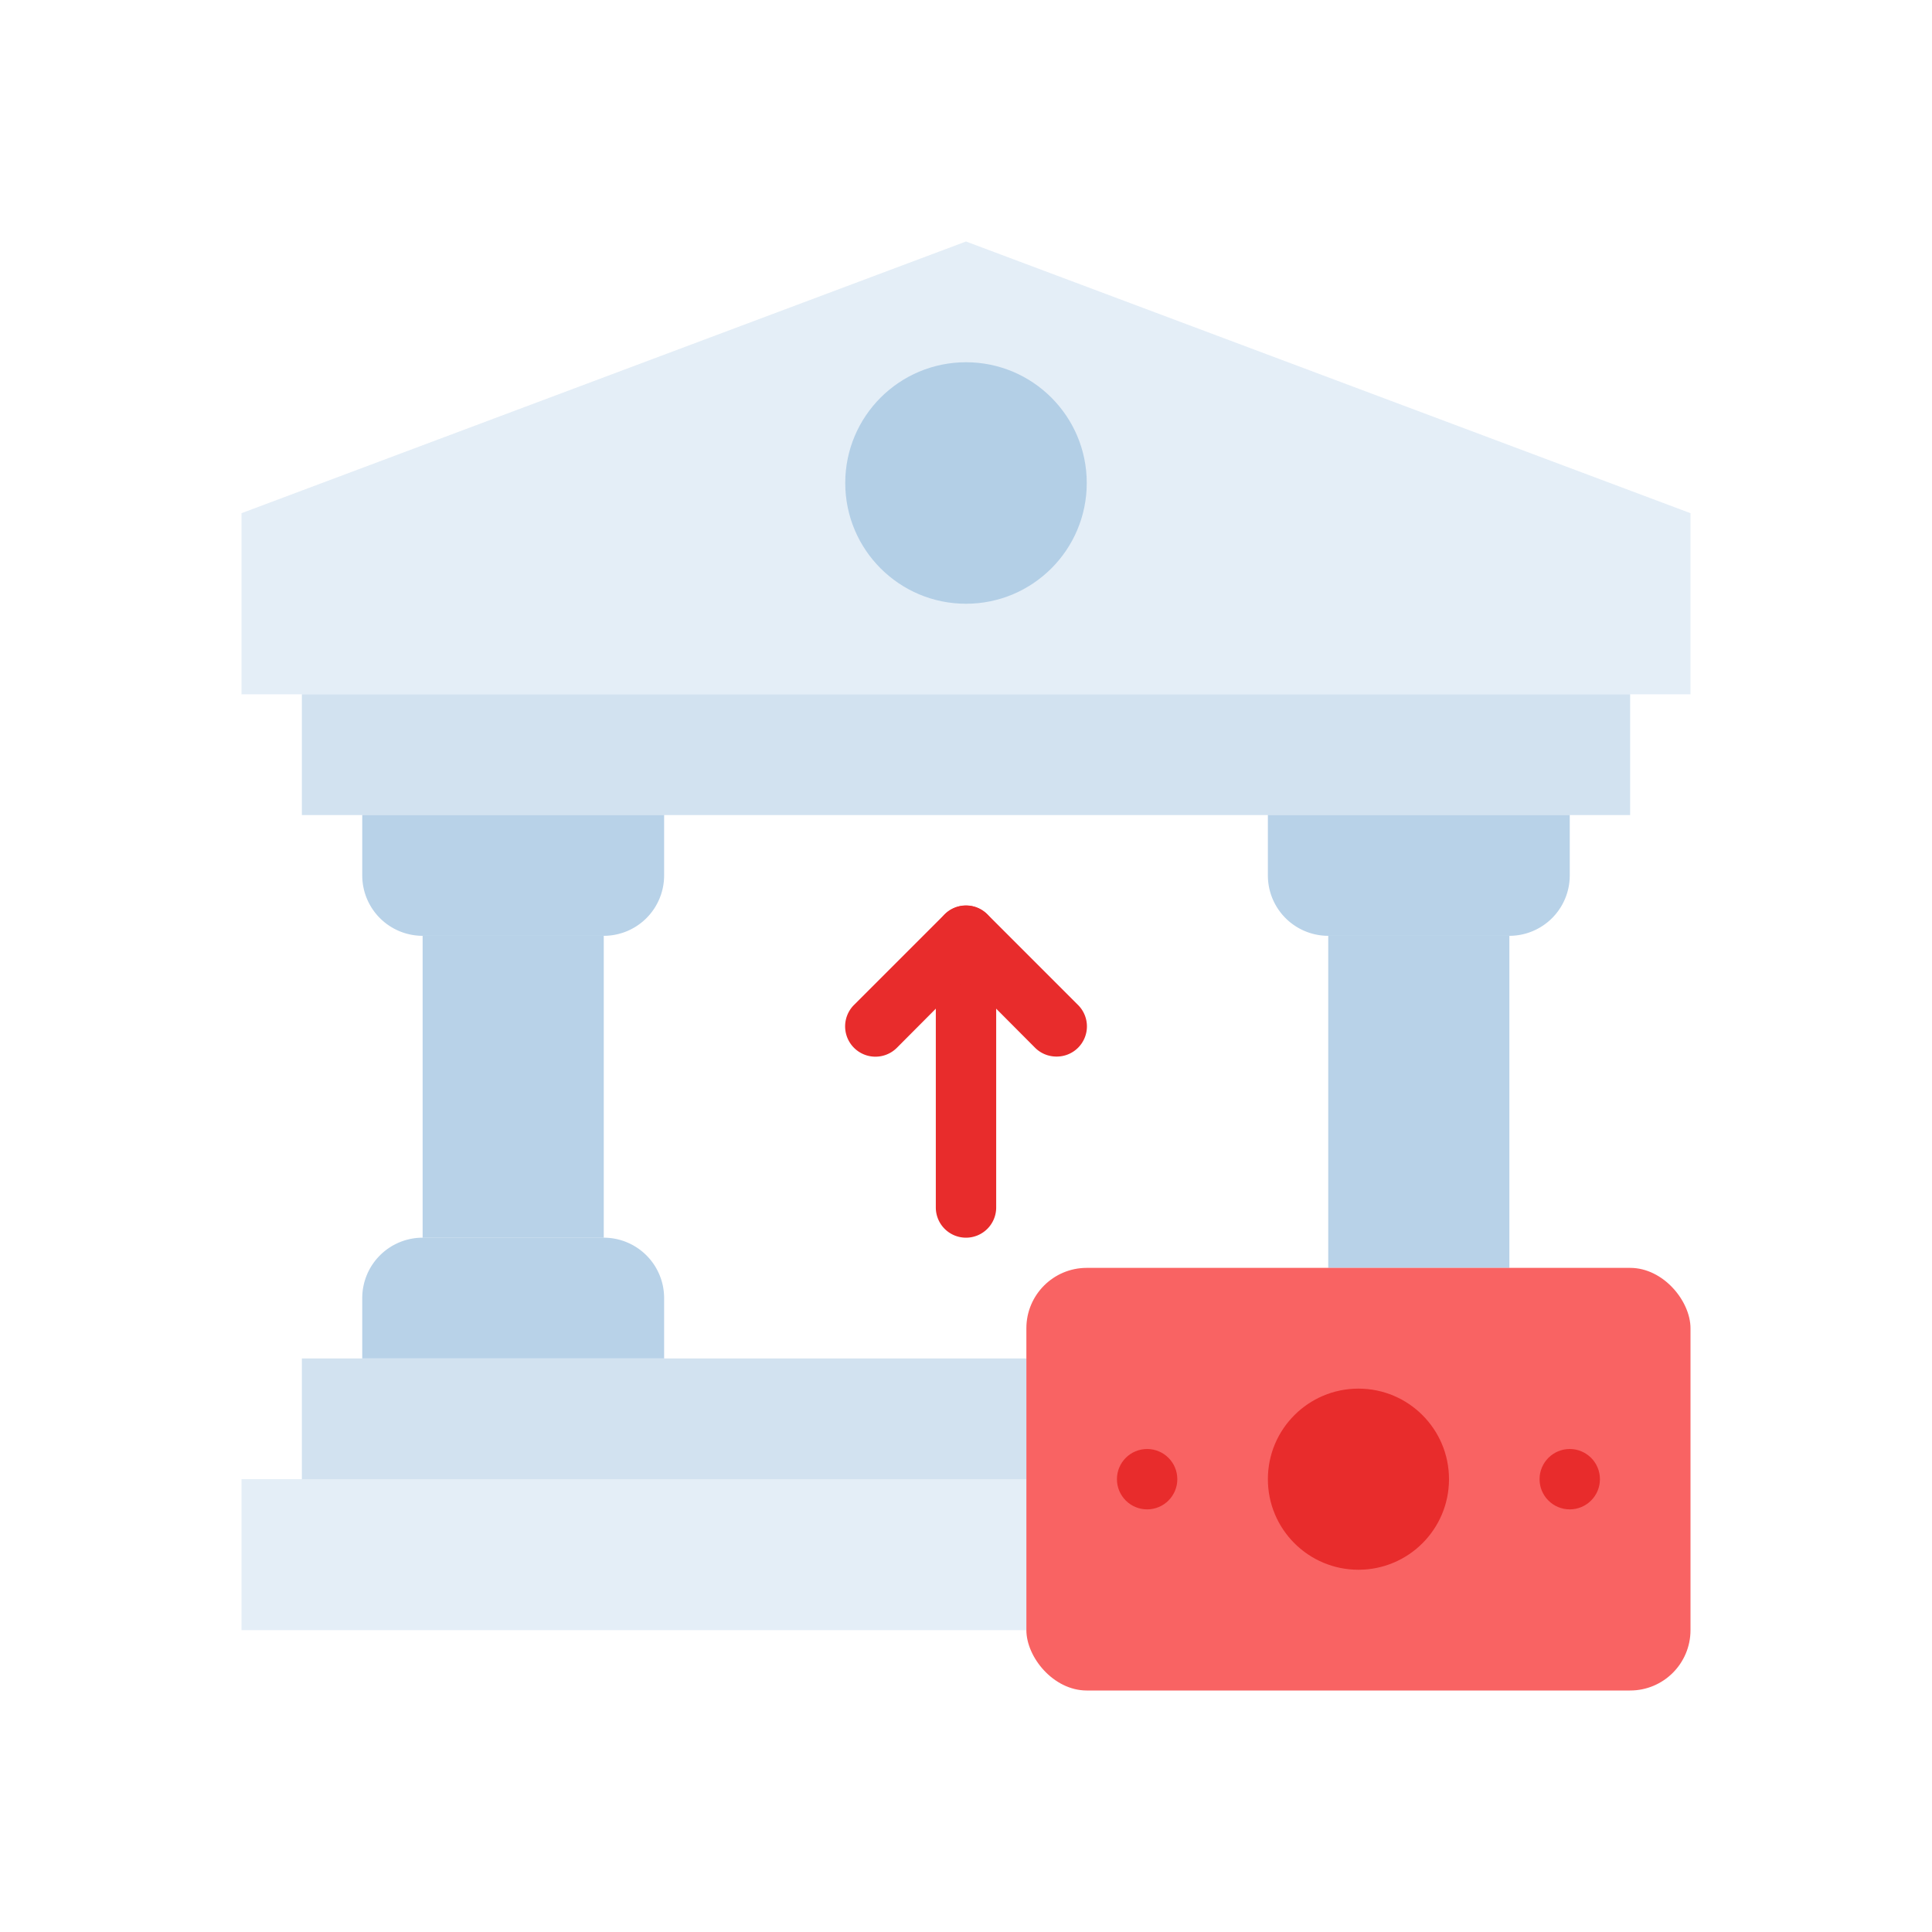<svg xmlns="http://www.w3.org/2000/svg" viewBox="0 0 64 64"><defs><style>.cls-1,.cls-2,.cls-3{fill:#a6c7e2;}.cls-1{opacity:0.3;}.cls-2{opacity:0.5;}.cls-3{opacity:0.8;}.cls-4{fill:#f96363;}.cls-5{fill:#e82c2c;}</style></defs><title>saving money</title><g id="saving_money" data-name="saving money"><polygon class="cls-1" points="56 23 8 23 8 17 32 8 56 17 56 23"/><rect class="cls-2" x="10" y="23" width="44" height="4"/><rect class="cls-1" x="8" y="49" width="26" height="5"/><rect class="cls-2" x="10" y="45" width="24" height="4"/><path class="cls-3" d="M12,27H22a0,0,0,0,1,0,0v2a2,2,0,0,1-2,2H14a2,2,0,0,1-2-2V27A0,0,0,0,1,12,27Z"/><path class="cls-3" d="M14,41h6a2,2,0,0,1,2,2v2a0,0,0,0,1,0,0H12a0,0,0,0,1,0,0V43A2,2,0,0,1,14,41Z"/><rect class="cls-3" x="14" y="31" width="6" height="10"/><path class="cls-3" d="M42,27H52a0,0,0,0,1,0,0v2a2,2,0,0,1-2,2H44a2,2,0,0,1-2-2V27A0,0,0,0,1,42,27Z"/><rect class="cls-3" x="44" y="31" width="6" height="11"/><circle class="cls-3" cx="32" cy="16" r="4"/><rect class="cls-4" x="34" y="42" width="22" height="14" rx="2" ry="2"/><circle class="cls-5" cx="45" cy="49" r="3"/><circle class="cls-5" cx="52" cy="49" r="1"/><circle class="cls-5" cx="38" cy="49" r="1"/><path class="cls-5" d="M32,41a1,1,0,0,1-1-1V31a1,1,0,0,1,2,0v9A1,1,0,0,1,32,41Z"/><path class="cls-5" d="M35,35a1,1,0,0,1-.71-.29L32,32.41l-2.29,2.3a1,1,0,0,1-1.42-1.42l3-3a1,1,0,0,1,1.42,0l3,3a1,1,0,0,1,0,1.42A1,1,0,0,1,35,35Z"/></g></svg>